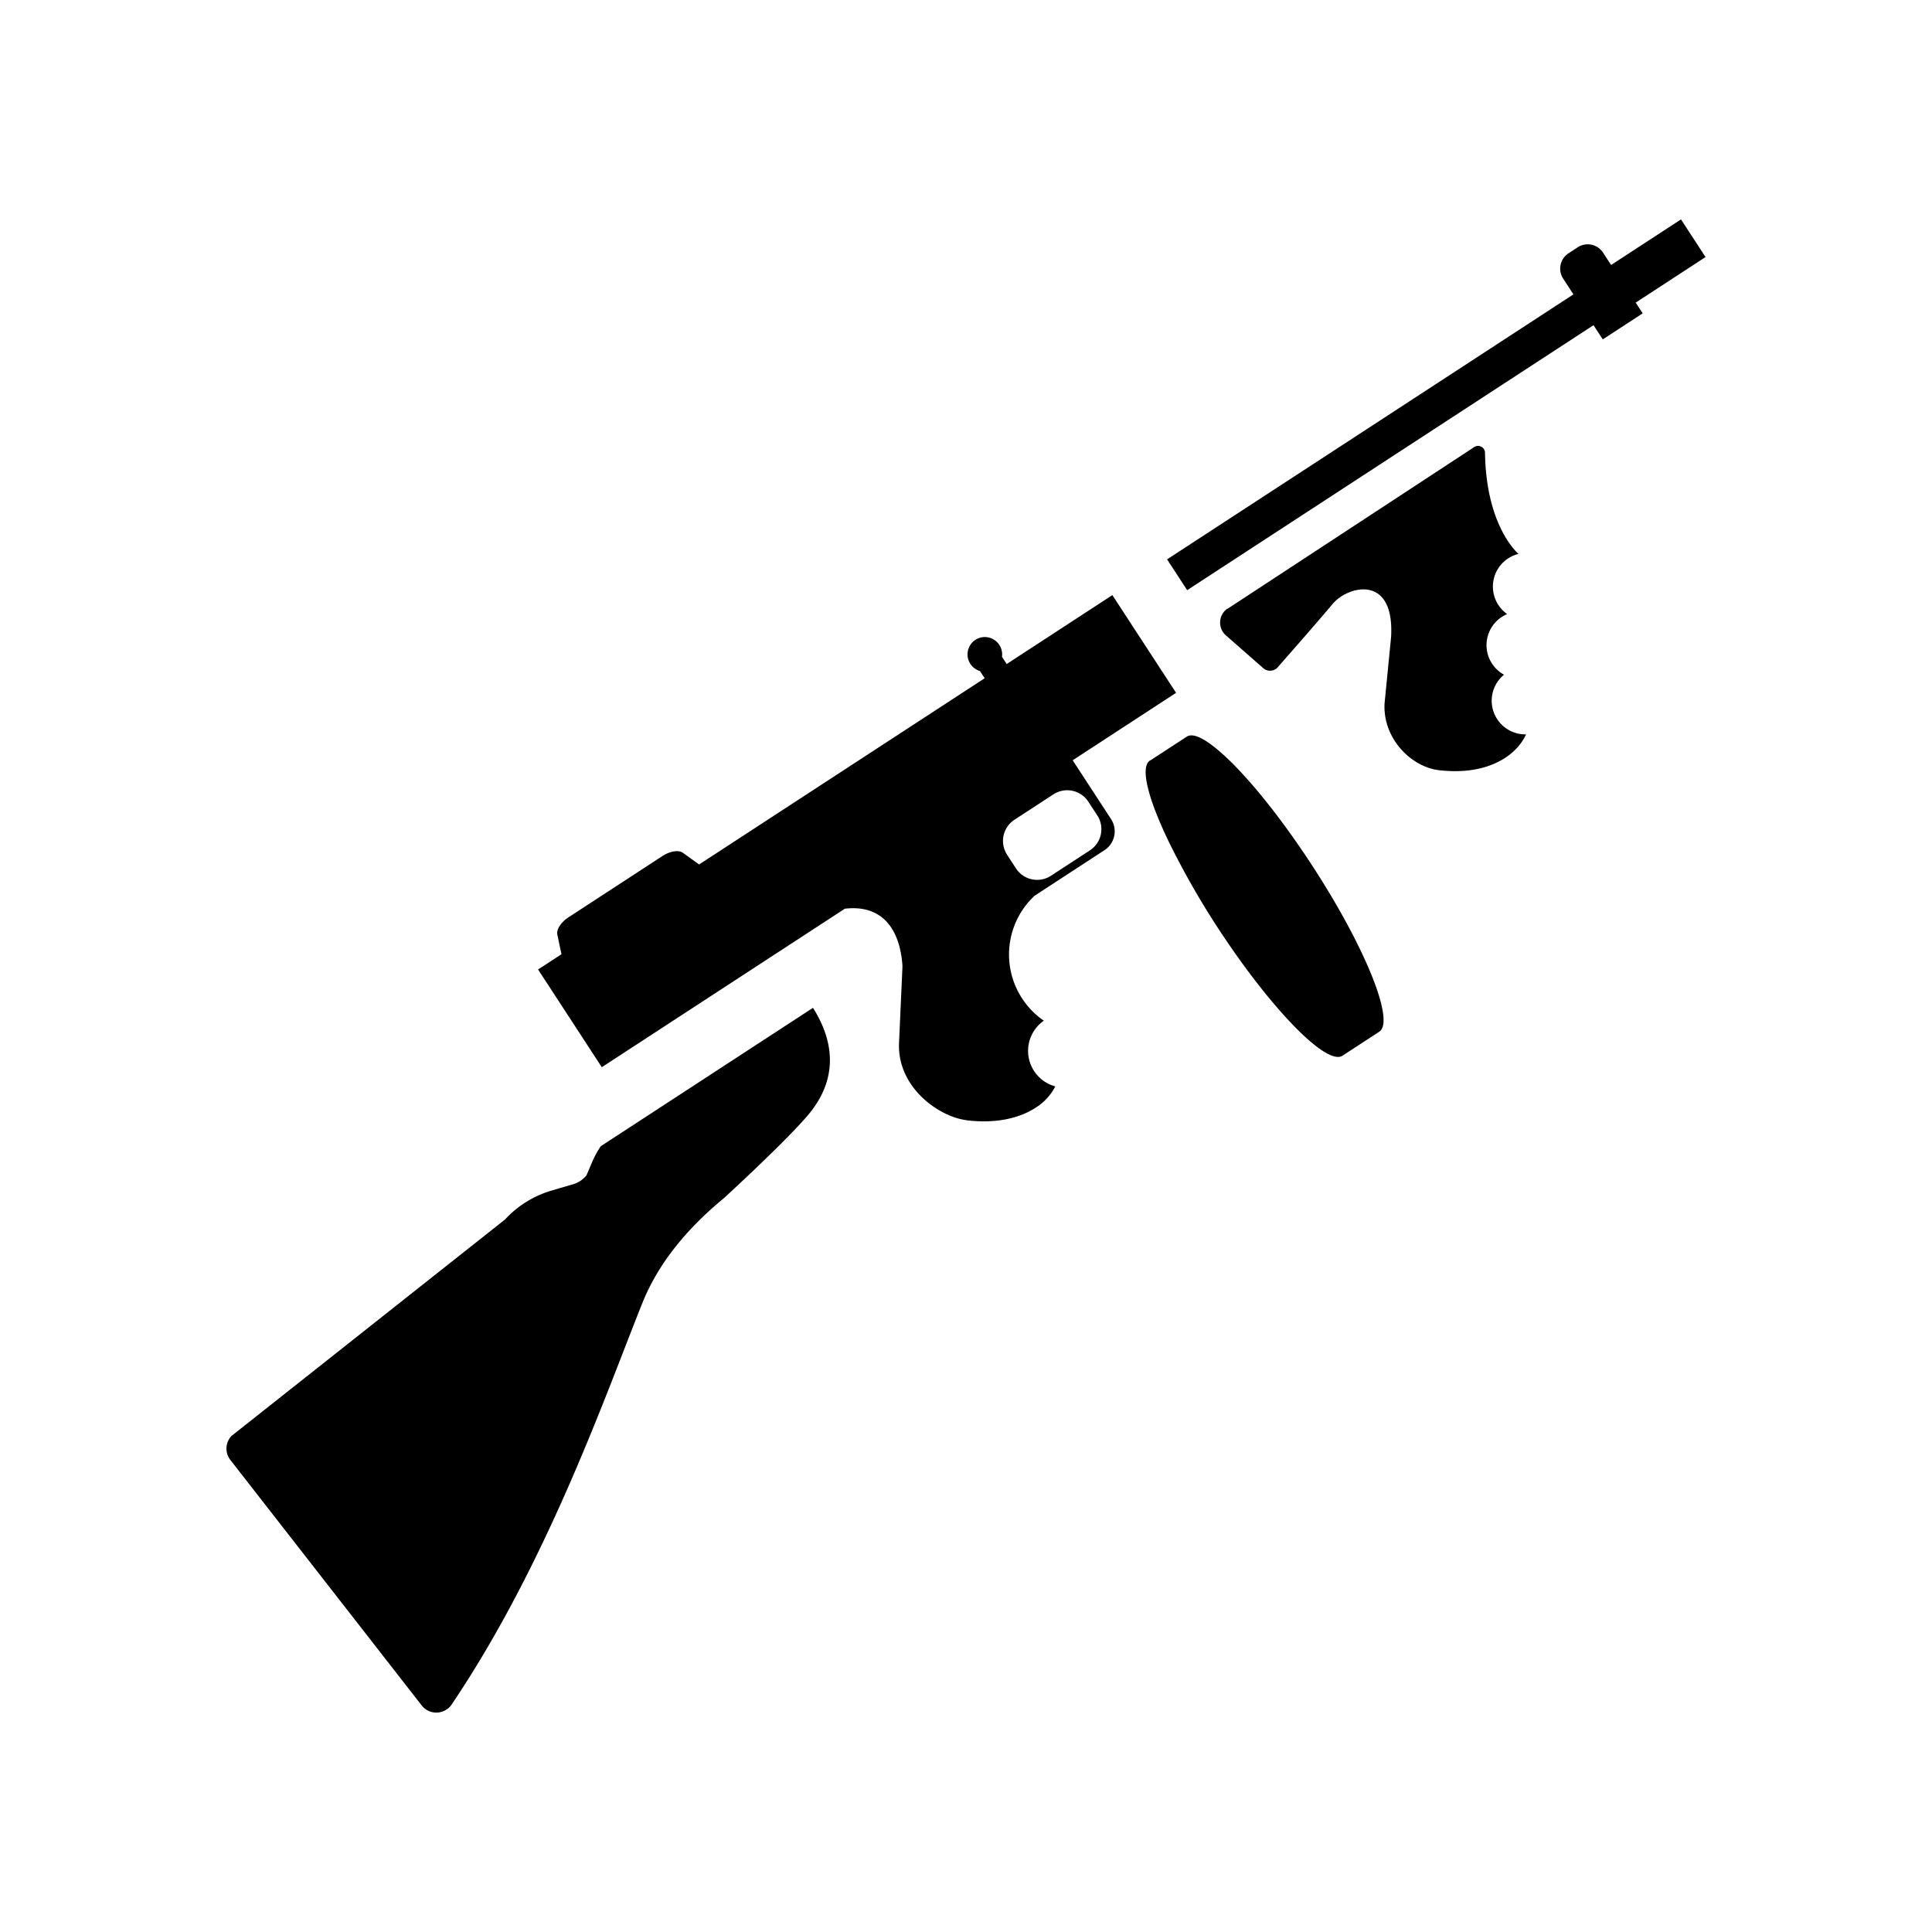 <svg xmlns="http://www.w3.org/2000/svg" width="100%" height="100%" viewBox="-35.84 -35.84 583.68 583.68"><path d="M33.782 405.263l57.844 74.212a5.605 5.605 0 0 0 9.054-.467c28.971-42.99 46.646-94.058 57.612-121.356 5.078-12.552 14.195-22.978 24.62-31.56 0 0 19.75-18.098 25.94-25.76 8.056-10.043 7.72-20.907.92-31.696l-64.11 41.808a27.27 27.27 0 0 0-2.528 4.597l-1.81 4.231a8.259 8.259 0 0 1-4.136 2.697l-6.312 1.847a31.109 31.109 0 0 0-14.138 8.763l-82.677 65.428a5.58 5.58 0 0 0-.279 7.256zM436.424 48.359a5.53 5.53 0 0 1 1.578-7.66l2.802-1.828a5.53 5.53 0 0 1 7.653 1.611l2.435 3.733 21.115-13.77 7.417 11.375-21.104 13.763 2.117 3.247-12.057 7.862-2.798-4.29-122.76 80.056-6.069-9.306 122.76-80.057-3.102-4.757zM256.3 302.624c9.125 1.065 16.077-.772 20.75-3.82a16.554 16.554 0 0 0 5.931-6.432 11.11 11.11 0 0 1-3.466-19.846 24.27 24.27 0 0 1-2.802-37.744l21.135-13.783a6.777 6.777 0 0 0 1.975-9.38l-11.592-17.774 31.238-20.372-19.252-29.521-31.92 20.816-1.424-2.181a5.247 5.247 0 0 0-6.951-5.666 5.555 5.555 0 0 0-1.108.561 5.247 5.247 0 0 0 1.4 9.403l1.424 2.182-86.27 56.26-4.911-3.533c-1.295-.923-3.87-.511-6.187 1l-28.322 18.47c-2.316 1.51-3.732 3.7-3.409 5.258l1.252 5.92-7.073 4.612 19.252 29.521 73.416-47.877c10.216-1.24 16.578 4.81 17.424 17.36l-1.044 23.26c-.52 13.485 12.19 22.307 20.52 23.285zm12.115-80.249a7.63 7.63 0 0 1 2.223-10.558l11.767-7.674a7.63 7.63 0 0 1 10.558 2.223l2.697 4.136a7.63 7.63 0 0 1-2.223 10.558l-11.777 7.68a7.63 7.63 0 0 1-10.558-2.222l-2.697-4.136zm66.534-74.25l74.459-48.81a2.123 2.123 0 0 1 3.392 1.428 70.291 70.291 0 0 0 .507 7.805c2.063 16.724 9.618 22.953 9.618 22.953a10.16 10.16 0 0 0-3.426 18.181 10.172 10.172 0 0 0-.956 18.309 10.172 10.172 0 0 0 6.649 18.036c-2.887 6.422-11.65 12.534-26.283 10.818-8.331-.978-16.909-9.385-16.472-20.016l1.984-20.188c1.13-19.174-13.073-15.527-17.68-10.003-4.124 4.975-16.4 18.92-16.4 18.92a3.123 3.123 0 0 1-4.63.38l-8.725-7.661-2.576-2.255a5.16 5.16 0 0 1 .54-7.987zm-23.402 45.856a2.136 2.136 0 0 1 .269-.175l10.899-7.107c1.571-1.025 4.388.085 8.112 2.992 7.644 5.936 18.87 19.263 29.706 35.88 16.056 24.62 25.152 47.132 20.323 50.281l-10.847 7.074a2.136 2.136 0 0 1-.269.175c-4.829 3.15-21.763-14.251-37.818-38.872a244.538 244.538 0 0 1-12.345-21.189c-7.95-15.242-11.38-26.918-8.009-29.117z"/></svg>